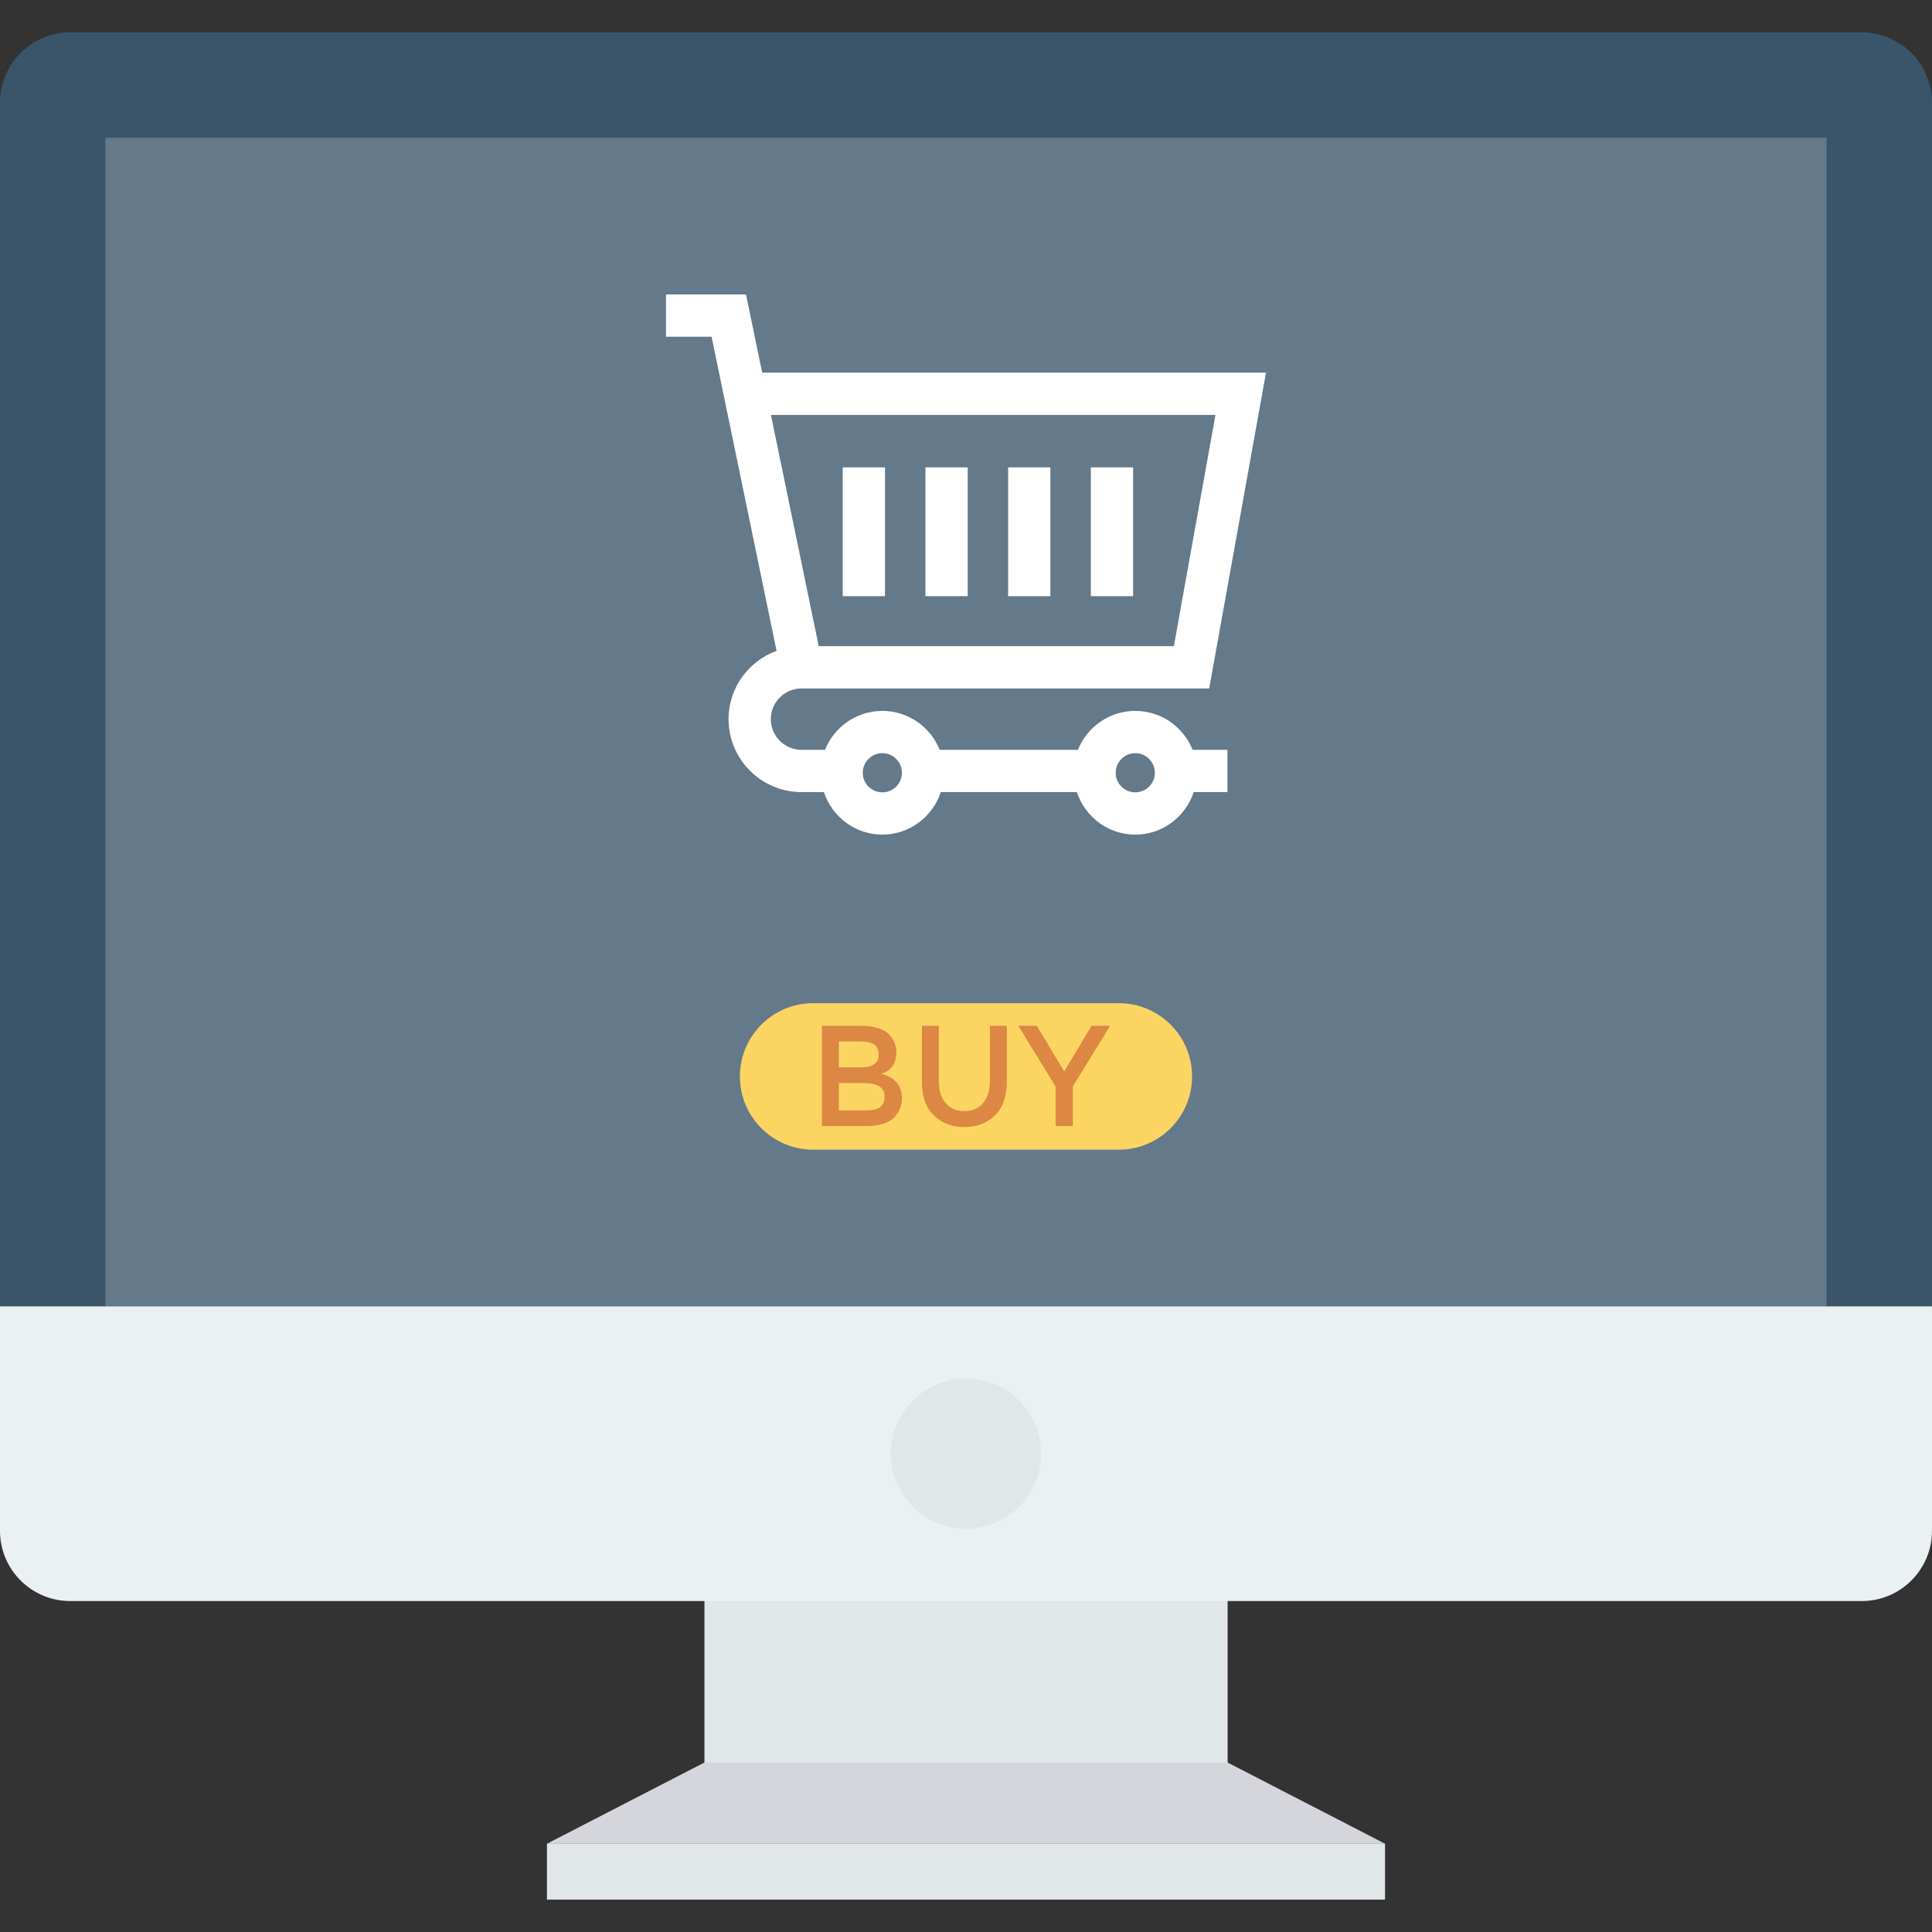 <?xml version="1.0" encoding="iso-8859-1"?>
<!-- Generator: Adobe Illustrator 19.0.0, SVG Export Plug-In . SVG Version: 6.00 Build 0)  -->
<svg xmlns="http://www.w3.org/2000/svg" xmlns:xlink="http://www.w3.org/1999/xlink" version="1.1" id="Capa_1" x="0px" y="0px" viewBox="0 0 409.6 409.6" style="enable-background:new 0 0 409.6 409.6;" xml:space="preserve">
<rect x="0" y="0" width="409.6" height="409.6" fill="#333333" stroke="none"/>
<rect x="149.35" y="334.601" style="fill:#E1E6E9;" width="110.915" height="43.049"/>
<path style="fill:#3A556A;" d="M409.6,21.762c0-8.226-6.668-14.894-14.895-14.894H14.896c-8.225,0-14.894,6.668-14.894,14.894  v255.197H409.6V21.762z"/>
<rect x="22.344" y="29.208" style="fill:#64798A;" width="364.902" height="247.757"/>
<path style="fill:#EBF0F3;" d="M0,276.959v47.583c0,8.226,6.669,14.894,14.894,14.894h379.809c8.226,0,14.894-6.669,14.894-14.894  v-47.583H0z"/>
<g>
	<circle style="fill:#E1E6E9;" cx="204.8" cy="308.182" r="15.928"/>
	<rect x="115.958" y="390.87" style="fill:#E1E6E9;" width="177.684" height="11.863"/>
</g>
<polygon style="fill:#D5D6DB;" points="260.257,373.67 149.341,373.67 115.958,390.886 293.64,390.886 "/>
<g>
	<path style="fill:#FFFFFF;" d="M240.685,150.716c-5.509,0-10.216,3.426-12.152,8.253h-29.311   c-1.936-4.827-6.645-8.253-12.161-8.253c-5.509,0-10.216,3.426-12.152,8.253h-4.976c-3.588,0-6.512-2.919-6.512-6.507   s2.923-6.507,6.512-6.507h86.428l12.043-66.95H161.589l-3.429-16.581h-16.962v8.962h9.662l13.777,66.599   c-5.922,2.173-10.18,7.814-10.18,14.477c0,8.529,6.94,15.469,15.474,15.469h4.738c1.732,5.217,6.6,9.015,12.39,9.015   c5.796,0,10.667-3.797,12.399-9.015h28.836c1.732,5.217,6.6,9.015,12.39,9.015c5.796,0,10.667-3.797,12.399-9.015h7.145v-8.962   h-7.382C250.91,154.142,246.201,150.716,240.685,150.716z M257.69,87.967l-8.822,49.025h-75.291l-10.135-49.025H257.69z    M187.06,167.984c-2.284,0-4.149-1.864-4.149-4.153c0-2.289,1.864-4.153,4.149-4.153c2.293,0,4.157,1.864,4.157,4.153   C191.217,166.12,189.353,167.984,187.06,167.984z M240.685,167.984c-2.284,0-4.149-1.864-4.149-4.153   c0-2.289,1.864-4.153,4.149-4.153c2.293,0,4.157,1.864,4.157,4.153C244.842,166.12,242.978,167.984,240.685,167.984z"/>
	<rect x="178.667" y="99.086" style="fill:#FFFFFF;" width="8.96" height="27.305"/>
	<rect x="196.198" y="99.086" style="fill:#FFFFFF;" width="8.96" height="27.305"/>
	<rect x="213.729" y="99.086" style="fill:#FFFFFF;" width="8.96" height="27.305"/>
	<rect x="231.27" y="99.086" style="fill:#FFFFFF;" width="8.96" height="27.305"/>
</g>
<path style="fill:#FCD462;" d="M237.202,212.682h-64.805c-8.577,0-15.531,6.954-15.531,15.531v0c0,8.578,6.954,15.531,15.531,15.531  h64.805c8.578,0,15.533-6.954,15.533-15.531v0C252.735,219.635,245.781,212.682,237.202,212.682z"/>
<g>
	<path style="fill:#DC8744;" d="M183.559,238.735h-9.305v-21.256h8.271c1.44,0,2.683,0.171,3.727,0.517   c1.042,0.344,1.819,0.809,2.326,1.398c0.973,1.094,1.458,2.331,1.458,3.71c0,1.663-0.527,2.9-1.581,3.71   c-0.384,0.285-0.648,0.463-0.789,0.532c-0.141,0.072-0.396,0.188-0.76,0.349c1.317,0.285,2.366,0.879,3.148,1.779   c0.78,0.903,1.171,2.022,1.171,3.361c0,1.48-0.507,2.789-1.522,3.923C188.506,238.077,186.457,238.735,183.559,238.735z    M177.842,226.296h4.561c2.596,0,3.893-0.881,3.893-2.646c0-1.012-0.314-1.742-0.943-2.19c-0.629-0.445-1.601-0.668-2.92-0.668   h-4.591V226.296z M177.842,235.421h5.625c1.319,0,2.326-0.208,3.027-0.624c0.698-0.416,1.049-1.203,1.049-2.359   c0-1.883-1.512-2.826-4.531-2.826h-5.17V235.421z"/>
	<path style="fill:#DC8744;" d="M200.497,233.87c0.973,1.136,2.292,1.703,3.955,1.703c1.661,0,2.98-0.567,3.952-1.703   c0.973-1.136,1.46-2.675,1.46-4.623v-11.768h3.589V229.4c0,3.061-0.841,5.417-2.524,7.071c-1.683,1.651-3.843,2.477-6.477,2.477   c-2.636,0-4.796-0.827-6.479-2.477c-1.683-1.653-2.524-4.009-2.524-7.071v-11.921h3.589v11.768   C199.037,231.194,199.524,232.734,200.497,233.87z"/>
	<path style="fill:#DC8744;" d="M227.441,238.735h-3.648v-8.392l-7.907-12.864h3.923l5.808,9.669l5.808-9.669h3.923l-7.907,12.864   V238.735z"/>
</g>
<g>
</g>
<g>
</g>
<g>
</g>
<g>
</g>
<g>
</g>
<g>
</g>
<g>
</g>
<g>
</g>
<g>
</g>
<g>
</g>
<g>
</g>
<g>
</g>
<g>
</g>
<g>
</g>
<g>
</g>
</svg>
